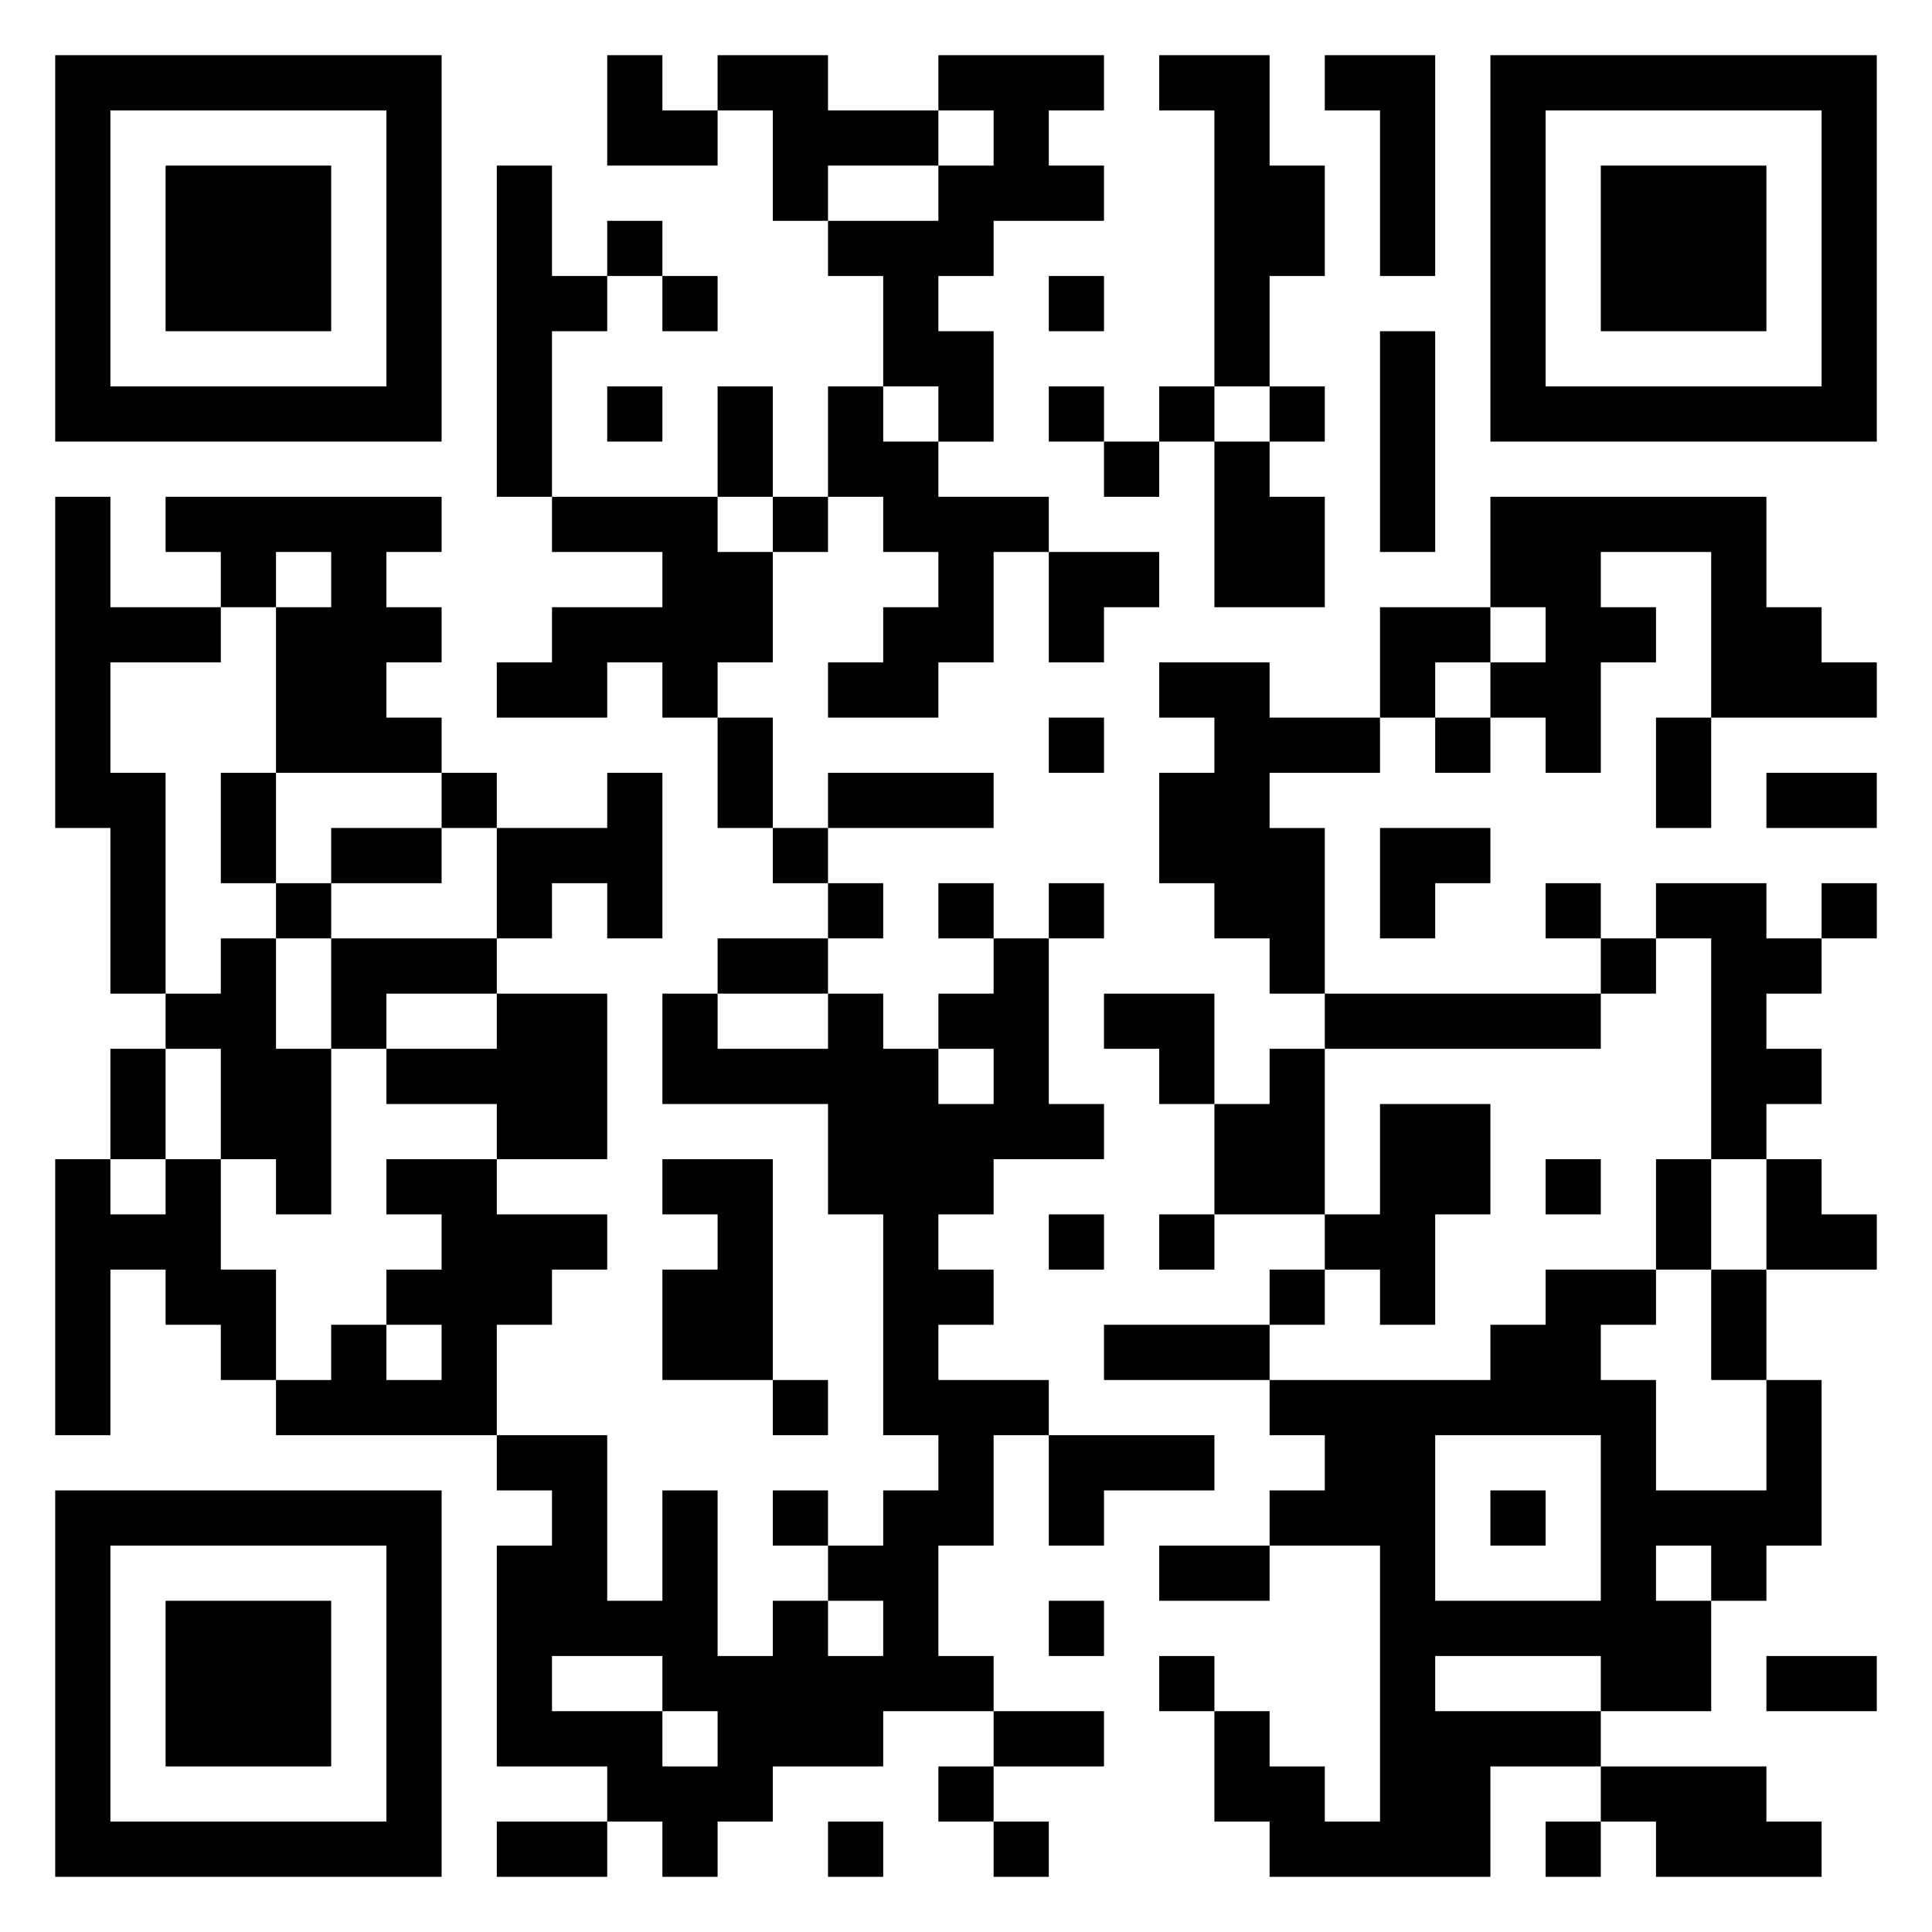 <svg xmlns="http://www.w3.org/2000/svg" viewBox="0 0 35 35"><path d="M1 1h7v7h-7zM11 1h1v1h1v1h-2zM13 1h2v1h2v1h-2v1h-1v-2h-1zM17 1h3v1h-1v1h1v1h-2v1h-1v1h1v2h-1v-1h-1v-2h-1v-1h2v-1h1v-1h-1zM21 1h2v2h1v2h-1v2h-1v-5h-1zM24 1h2v4h-1v-3h-1zM27 1h7v7h-7zM2 2v5h5v-5zM28 2v5h5v-5zM3 3h3v3h-3zM9 3h1v2h1v1h-1v3h-1zM29 3h3v3h-3zM11 4h1v1h-1zM12 5h1v1h-1zM19 5h1v1h-1zM25 6h1v4h-1zM11 7h1v1h-1zM13 7h1v2h-1zM15 7h1v1h1v1h2v1h-1v2h-1v1h-2v-1h1v-1h1v-1h-1v-1h-1zM19 7h1v1h-1zM21 7h1v1h-1zM23 7h1v1h-1zM20 8h1v1h-1zM22 8h1v1h1v2h-2zM1 9h1v2h2v1h-2v2h1v4h-1v-3h-1zM3 9h5v1h-1v1h1v1h-1v1h1v1h-3v-3h1v-1h-1v1h-1v-1h-1zM10 9h3v1h1v2h-1v1h-1v-1h-1v1h-2v-1h1v-1h2v-1h-2zM14 9h1v1h-1zM27 9h5v2h1v1h1v1h-3v-3h-2v1h1v1h-1v2h-1v-1h-1v-1h1v-1h-1zM19 10h2v1h-1v1h-1zM25 11h2v1h-1v1h-1zM21 12h2v1h2v1h-2v1h1v3h-1v-1h-1v-1h-1v-2h1v-1h-1zM13 13h1v2h-1zM19 13h1v1h-1zM26 13h1v1h-1zM30 13h1v2h-1zM4 14h1v2h-1zM8 14h1v1h-1zM11 14h1v3h-1v-1h-1v1h-1v-2h2zM15 14h3v1h-3zM32 14h2v1h-2zM6 15h2v1h-2zM14 15h1v1h-1zM25 15h2v1h-1v1h-1zM5 16h1v1h-1zM15 16h1v1h-1zM17 16h1v1h-1zM19 16h1v1h-1zM28 16h1v1h-1zM30 16h2v1h1v1h-1v1h1v1h-1v1h-1v-4h-1zM33 16h1v1h-1zM4 17h1v2h1v3h-1v-1h-1v-2h-1v-1h1zM6 17h3v1h-2v1h-1zM13 17h2v1h-2zM18 17h1v3h1v1h-2v1h-1v1h1v1h-1v1h2v1h-1v2h-1v2h1v1h-2v1h-2v1h-1v1h-1v-1h-1v-1h-2v-4h1v-1h-1v-1h2v3h1v-2h1v3h1v-1h1v1h1v-1h-1v-1h1v-1h1v-1h-1v-4h-1v-2h-3v-2h1v1h2v-1h1v1h1v1h1v-1h-1v-1h1zM29 17h1v1h-1zM9 18h2v3h-2v-1h-2v-1h2zM20 18h2v2h-1v-1h-1zM24 18h5v1h-5zM2 19h1v2h-1zM23 19h1v3h-2v-2h1zM25 20h2v2h-1v2h-1v-1h-1v-1h1zM1 21h1v1h1v-1h1v2h1v2h-1v-1h-1v-1h-1v3h-1zM7 21h2v1h2v1h-1v1h-1v2h-4v-1h1v-1h1v1h1v-1h-1v-1h1v-1h-1zM12 21h2v4h-2v-2h1v-1h-1zM28 21h1v1h-1zM30 21h1v2h-1zM32 21h1v1h1v1h-2zM19 22h1v1h-1zM21 22h1v1h-1zM23 23h1v1h-1zM28 23h2v1h-1v1h1v2h2v-2h1v3h-1v1h-1v-1h-1v1h1v2h-2v-1h-3v1h3v1h-2v2h-4v-1h-1v-2h1v1h1v1h1v-5h-2v-1h1v-1h-1v-1h4v-1h1zM31 23h1v2h-1zM20 24h3v1h-3zM14 25h1v1h-1zM19 26h3v1h-2v1h-1zM26 26v3h3v-3zM1 27h7v7h-7zM14 27h1v1h-1zM27 27h1v1h-1zM2 28v5h5v-5zM21 28h2v1h-2zM3 29h3v3h-3zM19 29h1v1h-1zM10 30v1h2v1h1v-1h-1v-1zM21 30h1v1h-1zM32 30h2v1h-2zM18 31h2v1h-2zM17 32h1v1h-1zM29 32h3v1h1v1h-3v-1h-1zM9 33h2v1h-2zM15 33h1v1h-1zM18 33h1v1h-1zM28 33h1v1h-1z"/></svg>